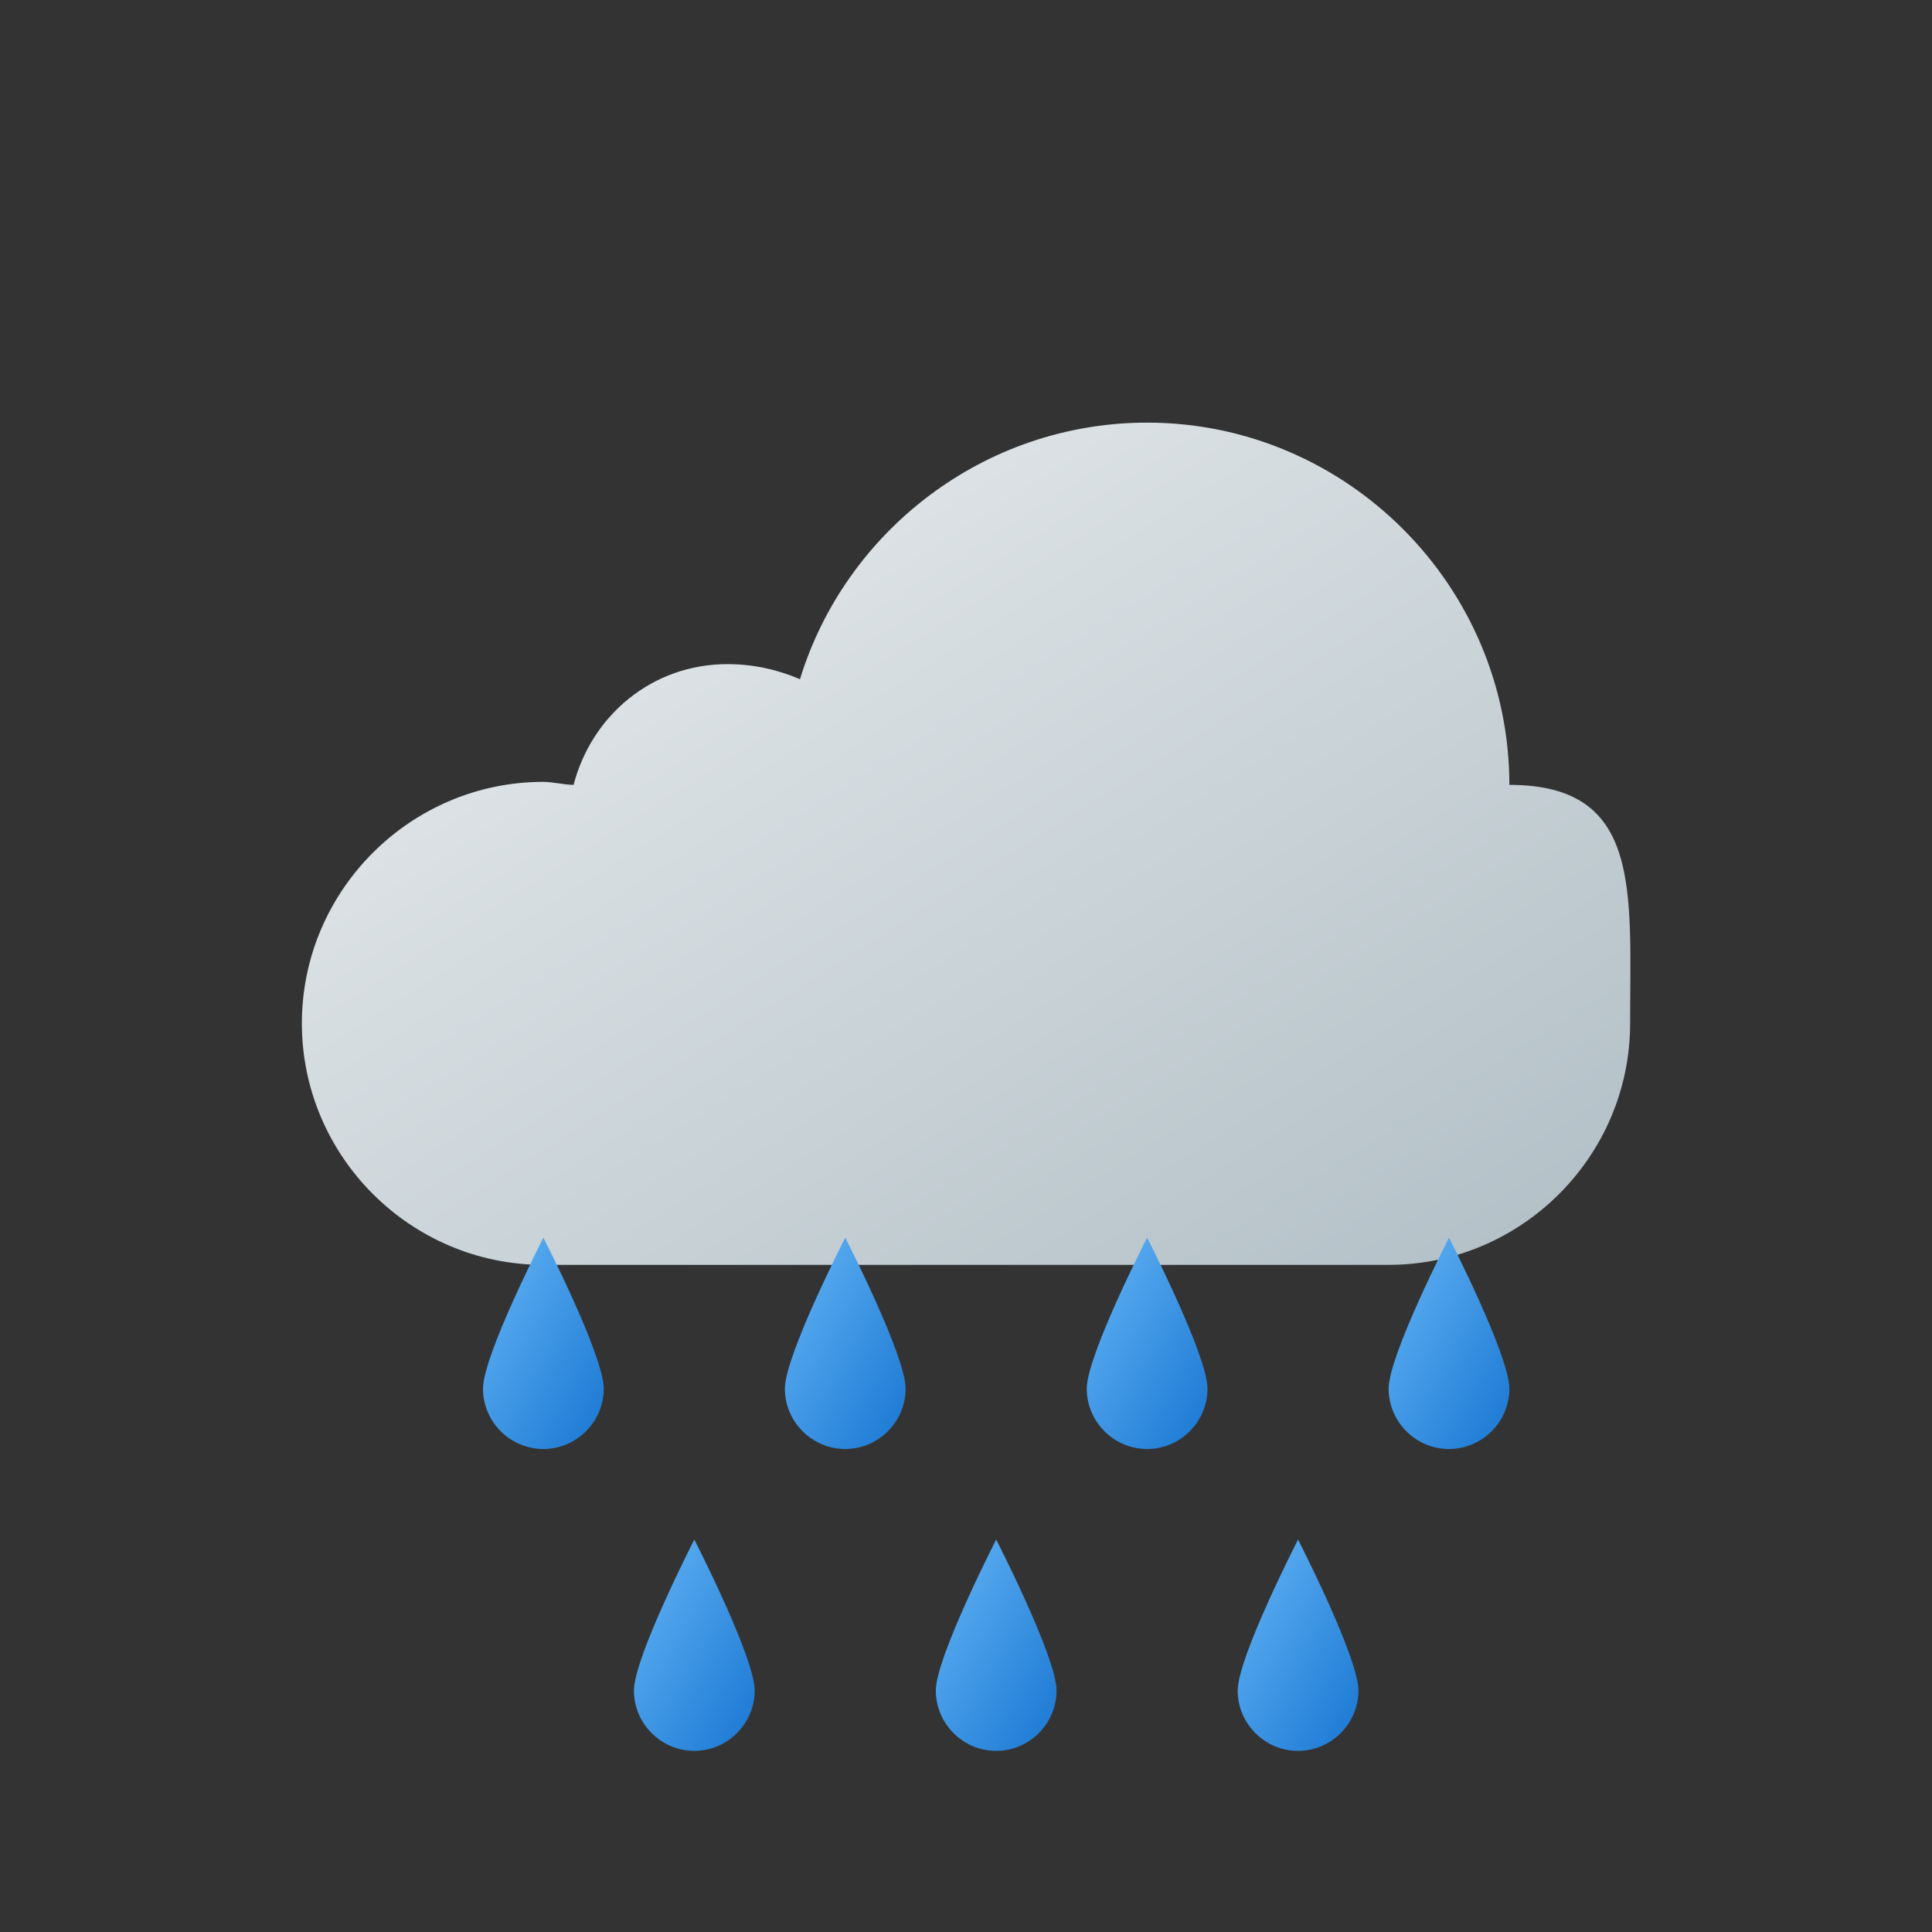 <svg xmlns="http://www.w3.org/2000/svg" viewBox="0 0 64 64">
  <rect x="0" y="0" width="64" height="64" fill="#333333" stroke="none"/>
  <defs>
    <linearGradient id="cloudGradient" x1="0%" y1="0%" x2="100%" y2="100%">
      <stop offset="0%" stop-color="#eceff1" />
      <stop offset="100%" stop-color="#b0bec5" />
    </linearGradient>
    <linearGradient id="rainGradient" x1="0%" y1="0%" x2="100%" y2="100%">
      <stop offset="0%" stop-color="#64b5f6" />
      <stop offset="100%" stop-color="#1976d2" />
    </linearGradient>
  </defs>
  <!-- Cloud -->
  <path d="M50,26c0-6.6-5.4-12-12-12c-5.4,0-10,3.6-11.5,8.5c-0.7-0.3-1.5-0.5-2.4-0.5c-2.5,0-4.5,1.7-5.1,4c-0.3,0-0.7-0.1-1-0.1
    c-4.4,0-8,3.6-8,8s3.6,8,8,8h28c4.4,0,8-3.6,8-8S54.4,26,50,26z" fill="url(#cloudGradient)" />
  
  <!-- Rain Drops -->
  <g fill="url(#rainGradient)">
    <path d="M20,46c0,1.1-0.9,2-2,2s-2-0.9-2-2s2-5,2-5S20,44.9,20,46z" />
    <path d="M30,46c0,1.1-0.9,2-2,2s-2-0.9-2-2s2-5,2-5S30,44.9,30,46z" />
    <path d="M40,46c0,1.1-0.9,2-2,2s-2-0.9-2-2s2-5,2-5S40,44.9,40,46z" />
    <path d="M50,46c0,1.1-0.9,2-2,2s-2-0.9-2-2s2-5,2-5S50,44.9,50,46z" />
    <path d="M25,56c0,1.1-0.9,2-2,2s-2-0.9-2-2s2-5,2-5S25,54.9,25,56z" />
    <path d="M35,56c0,1.1-0.9,2-2,2s-2-0.9-2-2s2-5,2-5S35,54.9,35,56z" />
    <path d="M45,56c0,1.1-0.9,2-2,2s-2-0.9-2-2s2-5,2-5S45,54.9,45,56z" />
  </g>
</svg> 